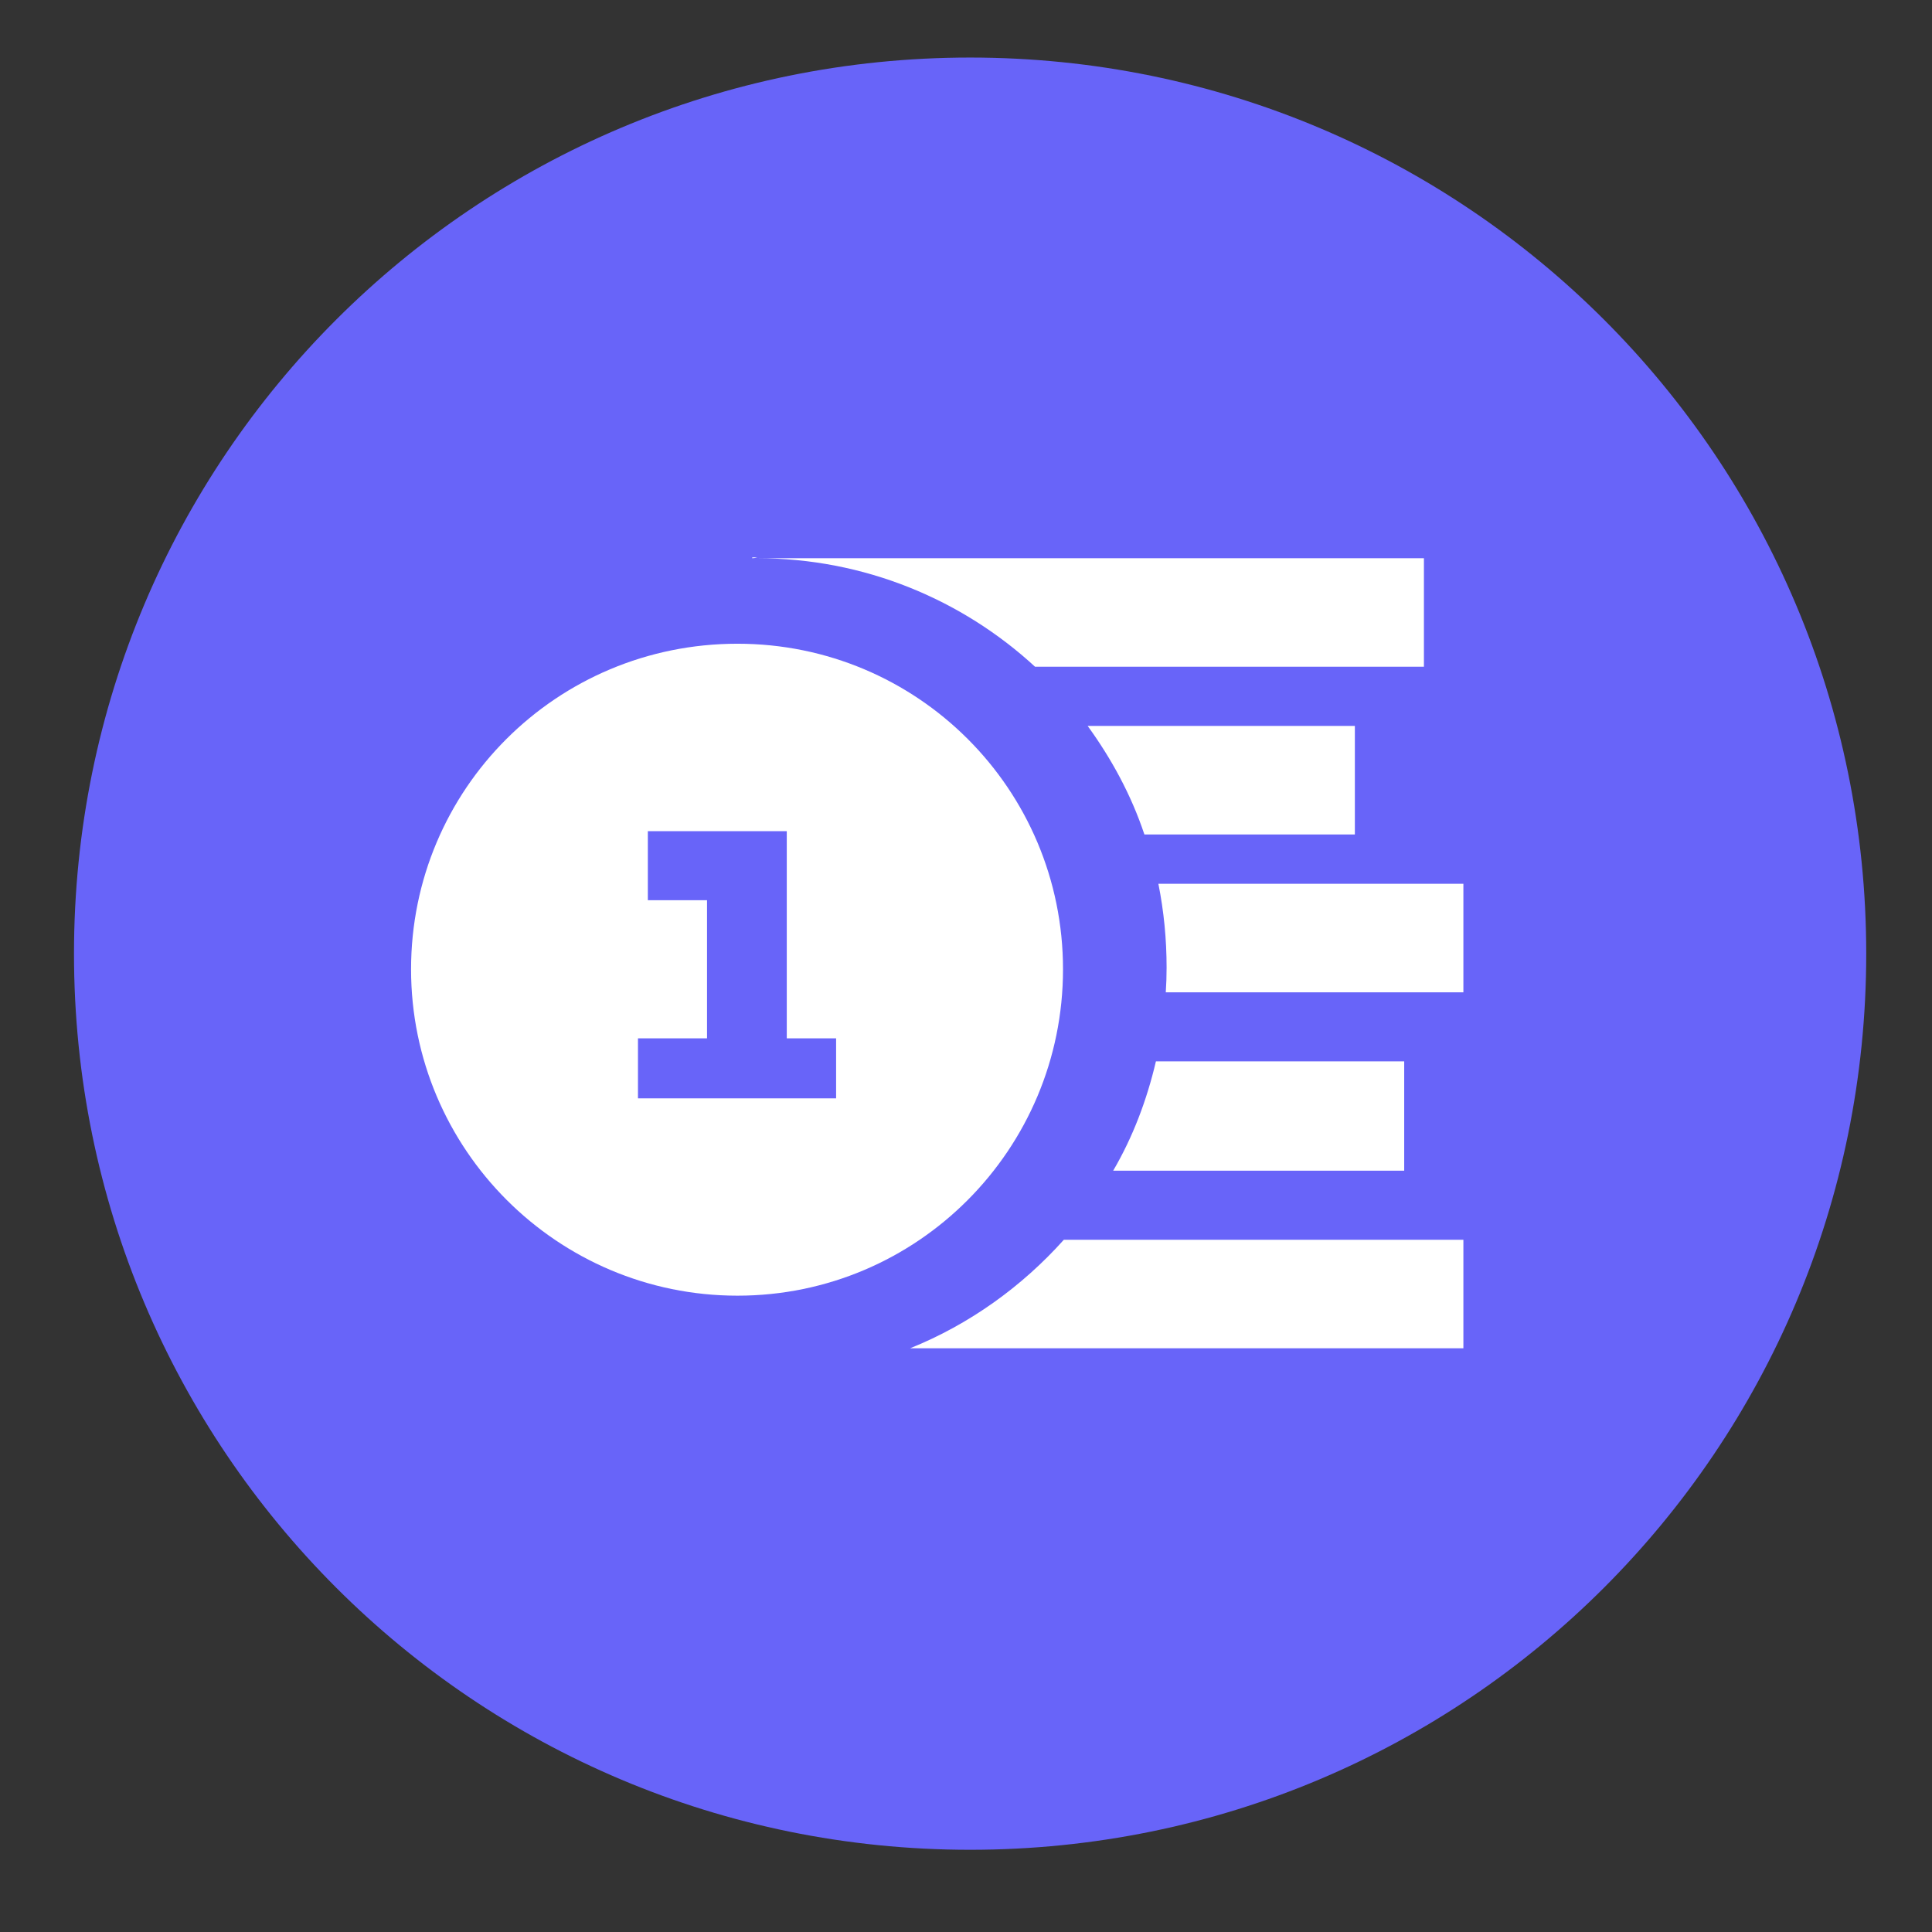 <svg version="1.2" xmlns="http://www.w3.org/2000/svg" viewBox="0 0 235 235" width="235" height="235">
	<rect x="0" y="0" width="235" height="235" fill="#333333" stroke="none"/>
	<title>Payment Solutions</title>
	<style>
		.s0 { fill: #6864f9 } 
		.s1 { fill: #ffffff } 
	</style>
	<path fill-rule="evenodd" class="s0" d="m118 225c-60.3 0-109-48.7-109-109 0-60.3 48.7-109 109-109 60.3 0 109 48.7 109 109 0 60.3-48.7 109-109 109z"/>
	<path class="s1" d="m89.7 78.3c-22 0-39.7 17.7-39.7 39.6 0 21.9 17.8 39.7 39.7 39.7 21.9 0 39.6-17.8 39.6-39.7 0-21.9-17.7-39.6-39.6-39.6zm12 55.3h-24.1v-7.3h8.4v-16.8h-7.2v-8.4h16.9v25.2h6z"/>
	<g>
		<path class="s1" d="m91.5 67.9q0.3 0 0.6-0.1h-0.6z"/>
		<path class="s1" d="m92.1 67.9c13 0 24.9 5 33.8 13.2h47.3v-13.2z"/>
	</g>
	<path class="s1" d="m132.3 88.3c2.9 4 5.3 8.4 6.9 13.2h25.6v-13.2z"/>
	<path class="s1" d="m140.9 107.5q1 5 1 10.2 0 1.5-0.1 3h36.2v-13.2z"/>
	<path class="s1" d="m140.6 129.1c-1.1 4.7-2.8 9.2-5.2 13.3h35.4v-13.3z"/>
	<path class="s1" d="m129.4 150.8c-5.1 5.7-11.5 10.3-18.7 13.2h67.3v-13.2z"/>
</svg>